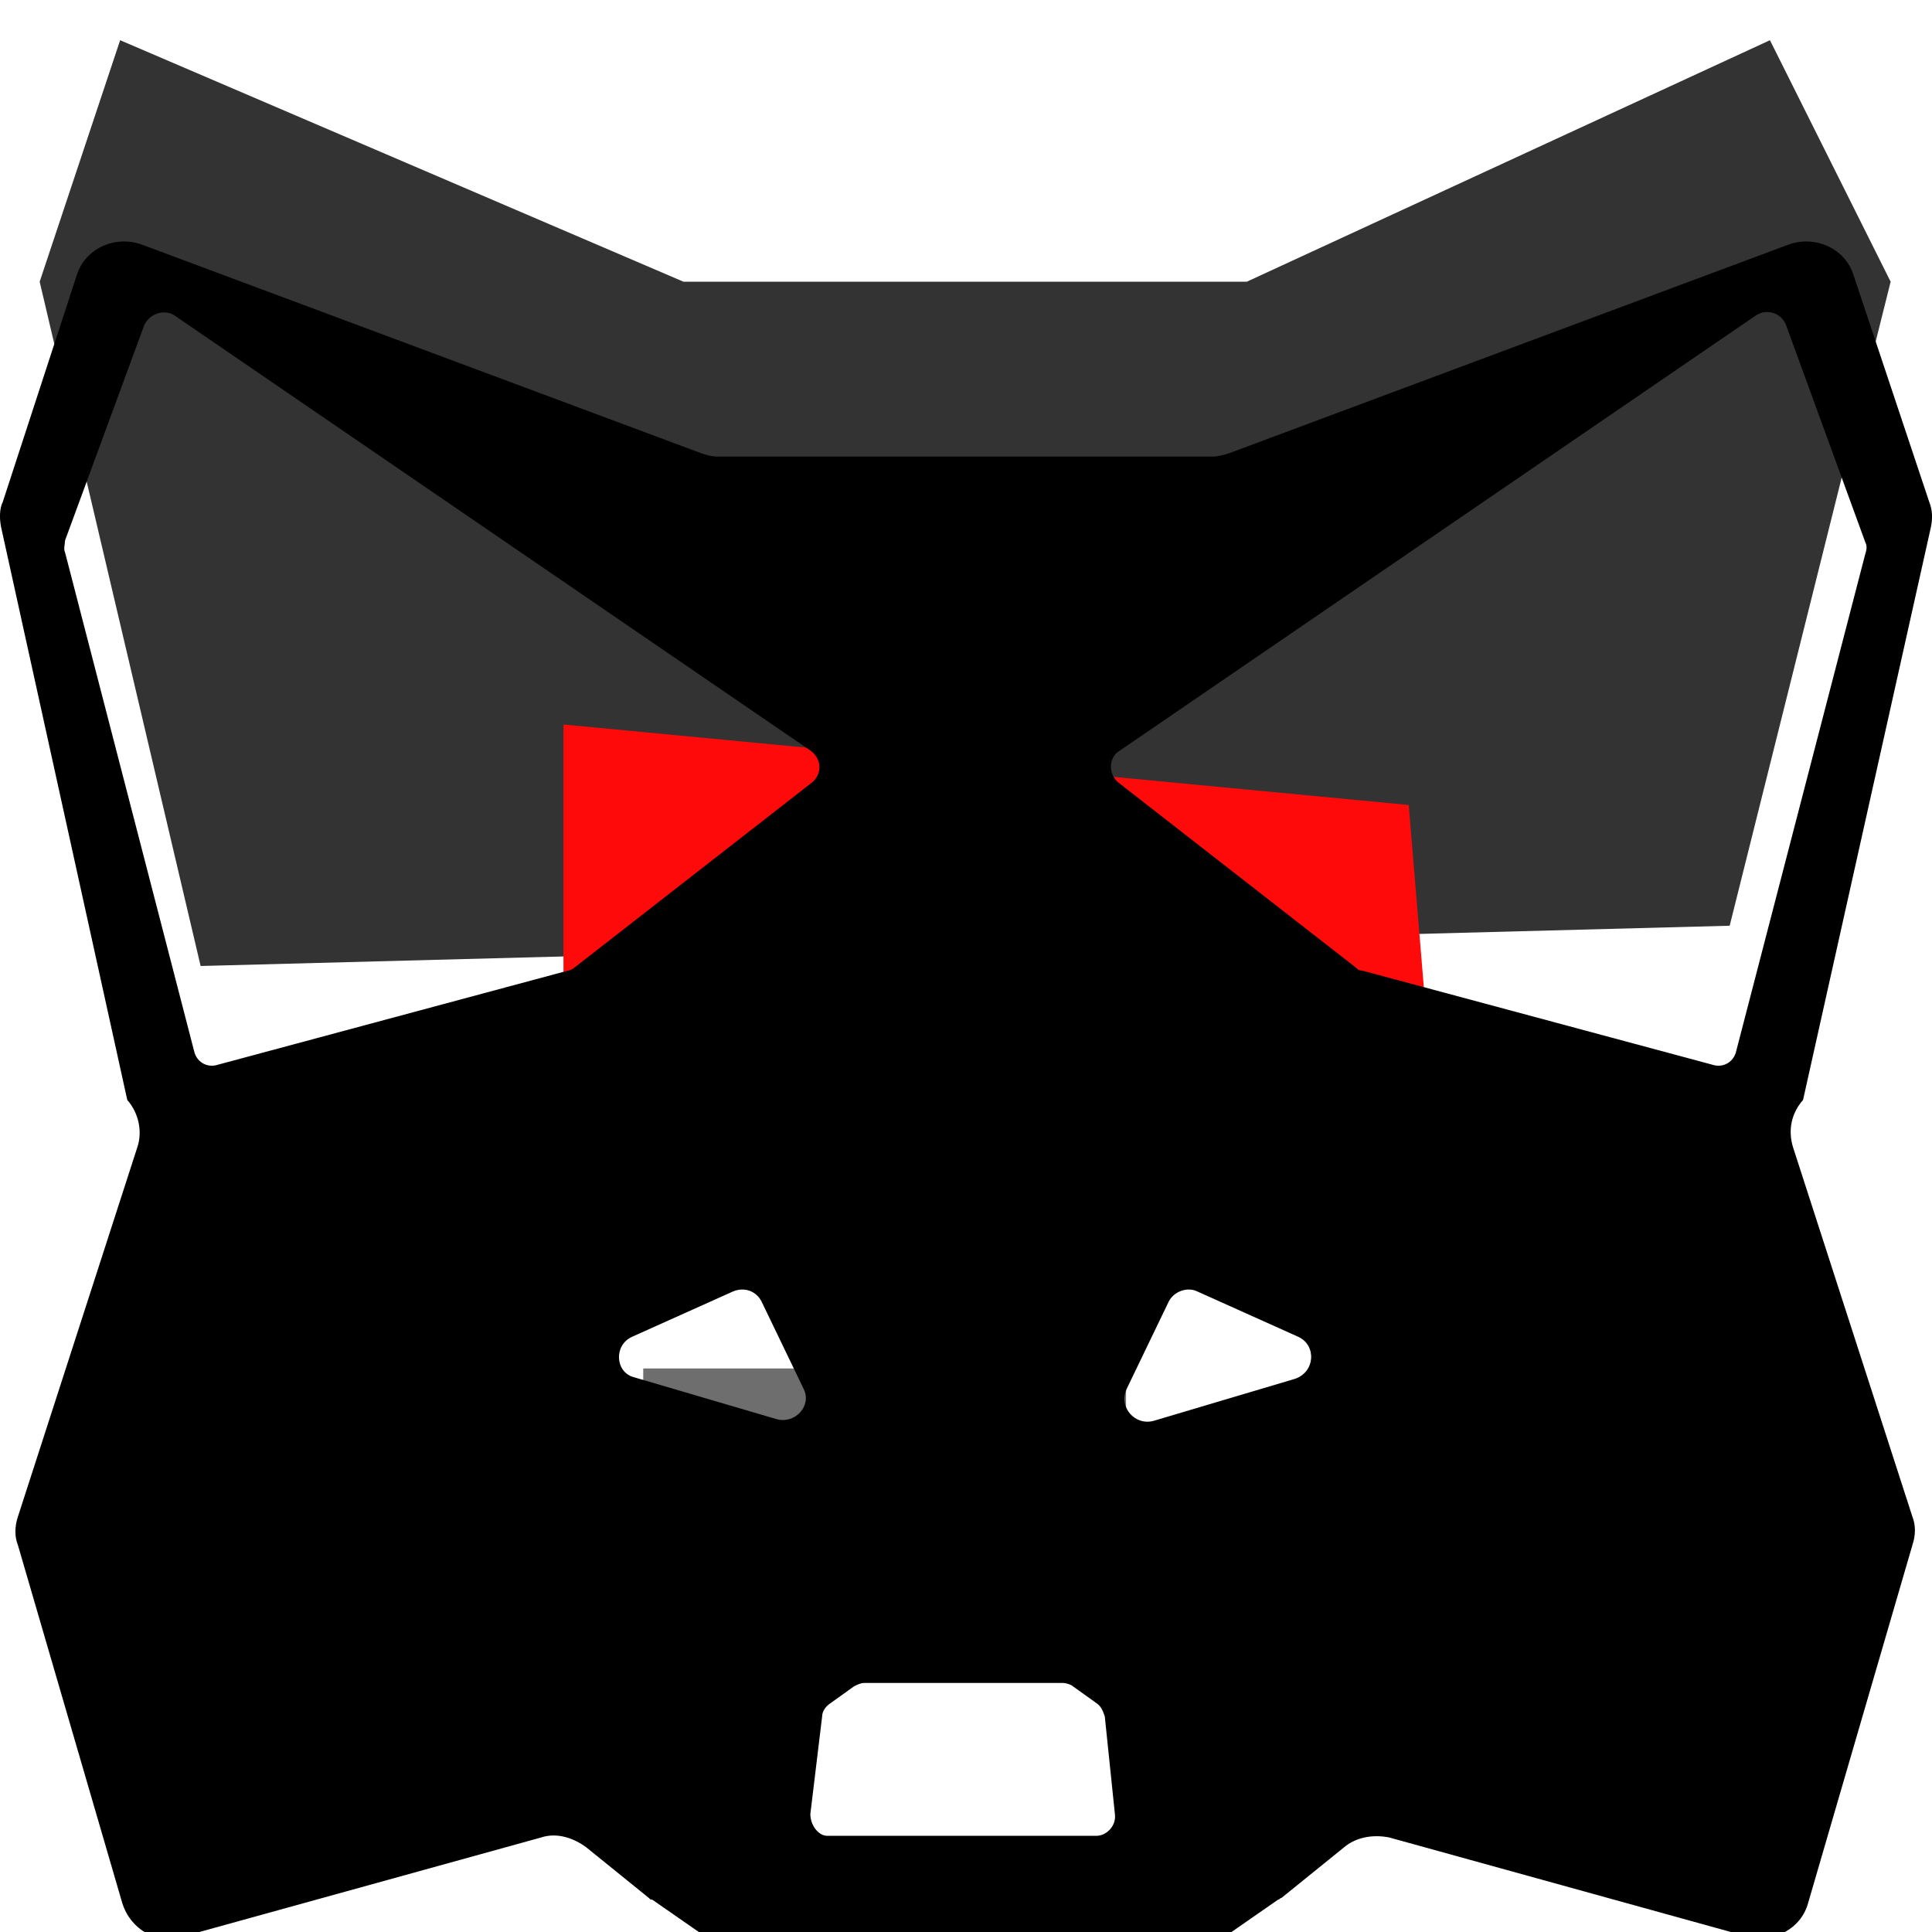 <svg width="32" height="32" viewBox="0 0 32 32" fill="none" xmlns="http://www.w3.org/2000/svg">
<g clip-path="url(#clip0_1:2)">
<path d="M11.32 4.666L1.99 0.666L0.657 4.666L3.323 16L28.649 15.333L31.315 4.666L29.316 0.666L20.651 4.666H11.32Z" fill="#333333"/>
<path d="M9.333 12L23.333 13.333L23.996 21.333H9.333V12Z" fill="#FF0A0A"/>
<path d="M18.651 22.666H10.654V26.666H18.651V22.666Z" fill="#333333" fill-opacity="0.71"/>
<g filter="url(#filter0_i_1:2)">
<path d="M2.108 14.219C2.303 14.441 2.359 14.748 2.276 14.998L0.297 21.12C0.241 21.287 0.241 21.454 0.297 21.593L2.025 27.52C2.164 27.965 2.61 28.215 3.028 28.076L8.964 26.434C9.214 26.351 9.493 26.434 9.716 26.602L10.747 27.436C10.775 27.464 10.775 27.464 10.803 27.464L13.367 29.245C13.506 29.328 13.673 29.384 13.84 29.384H18.132C18.299 29.384 18.466 29.328 18.606 29.245L21.169 27.464C21.197 27.464 21.197 27.436 21.225 27.436L22.256 26.602C22.451 26.434 22.73 26.379 23.009 26.434L28.944 28.076C29.39 28.188 29.836 27.937 29.948 27.52L31.675 21.593C31.731 21.426 31.731 21.259 31.675 21.12L29.697 14.998C29.613 14.72 29.669 14.441 29.864 14.219L31.982 4.73C32.01 4.591 32.01 4.452 31.954 4.313L30.7 0.556C30.561 0.111 30.059 -0.112 29.613 0.055L20.361 3.506C20.278 3.534 20.166 3.562 20.082 3.562H11.89C11.778 3.562 11.695 3.534 11.611 3.506L2.359 0.055C1.913 -0.112 1.412 0.111 1.272 0.556L0.046 4.313C-0.01 4.424 -0.01 4.591 0.018 4.73L2.108 14.219ZM18.661 19.005L19.358 17.558C19.442 17.391 19.665 17.308 19.832 17.391L21.504 18.142C21.81 18.282 21.782 18.727 21.448 18.838L19.107 19.534C18.801 19.617 18.522 19.311 18.661 19.005ZM18.522 8.96C18.355 8.821 18.355 8.542 18.55 8.431L29.084 1.224C29.251 1.113 29.502 1.168 29.585 1.391L30.895 4.981C30.923 5.036 30.923 5.092 30.895 5.175L28.749 13.44C28.693 13.607 28.526 13.69 28.359 13.634L22.563 12.076C22.507 12.076 22.479 12.049 22.451 12.021L18.522 8.96ZM13.422 26.045L13.617 24.431C13.617 24.348 13.673 24.264 13.757 24.209L14.147 23.93C14.203 23.902 14.258 23.875 14.314 23.875H17.602C17.658 23.875 17.742 23.902 17.77 23.93L18.16 24.209C18.243 24.264 18.271 24.348 18.299 24.431L18.466 26.045C18.494 26.24 18.327 26.407 18.16 26.407H13.701C13.562 26.407 13.422 26.24 13.422 26.045ZM10.468 18.142L12.14 17.391C12.335 17.308 12.531 17.391 12.614 17.558L13.311 19.005C13.45 19.283 13.171 19.589 12.865 19.506L10.496 18.81C10.19 18.727 10.162 18.282 10.468 18.142ZM1.077 5.148C1.049 5.092 1.077 5.008 1.077 4.953L2.387 1.391C2.471 1.196 2.721 1.113 2.889 1.224L13.422 8.431C13.617 8.57 13.617 8.821 13.45 8.96L9.521 12.021C9.493 12.049 9.437 12.076 9.409 12.076L3.613 13.634C3.446 13.69 3.279 13.607 3.223 13.44L1.077 5.148Z" fill="black"/>
</g>
</g>
<defs>
<filter id="filter0_i_1:2" x="0" y="0" width="32" height="33.384" filterUnits="userSpaceOnUse" color-interpolation-filters="sRGB">
<feFlood flood-opacity="0" result="BackgroundImageFix"/>
<feBlend mode="normal" in="SourceGraphic" in2="BackgroundImageFix" result="shape"/>
<feColorMatrix in="SourceAlpha" type="matrix" values="0 0 0 0 0 0 0 0 0 0 0 0 0 0 0 0 0 0 127 0" result="hardAlpha"/>
<feOffset dy="4"/>
<feGaussianBlur stdDeviation="2"/>
<feComposite in2="hardAlpha" operator="arithmetic" k2="-1" k3="1"/>
<feColorMatrix type="matrix" values="0 0 0 0 0 0 0 0 0 0 0 0 0 0 0 0 0 0 0.25 0"/>
<feBlend mode="normal" in2="shape" result="effect1_innerShadow_1:2"/>
</filter>
<clipPath id="clip0_1:2">
<rect width="32" height="32" fill="white"/>
</clipPath>
</defs>
</svg>
